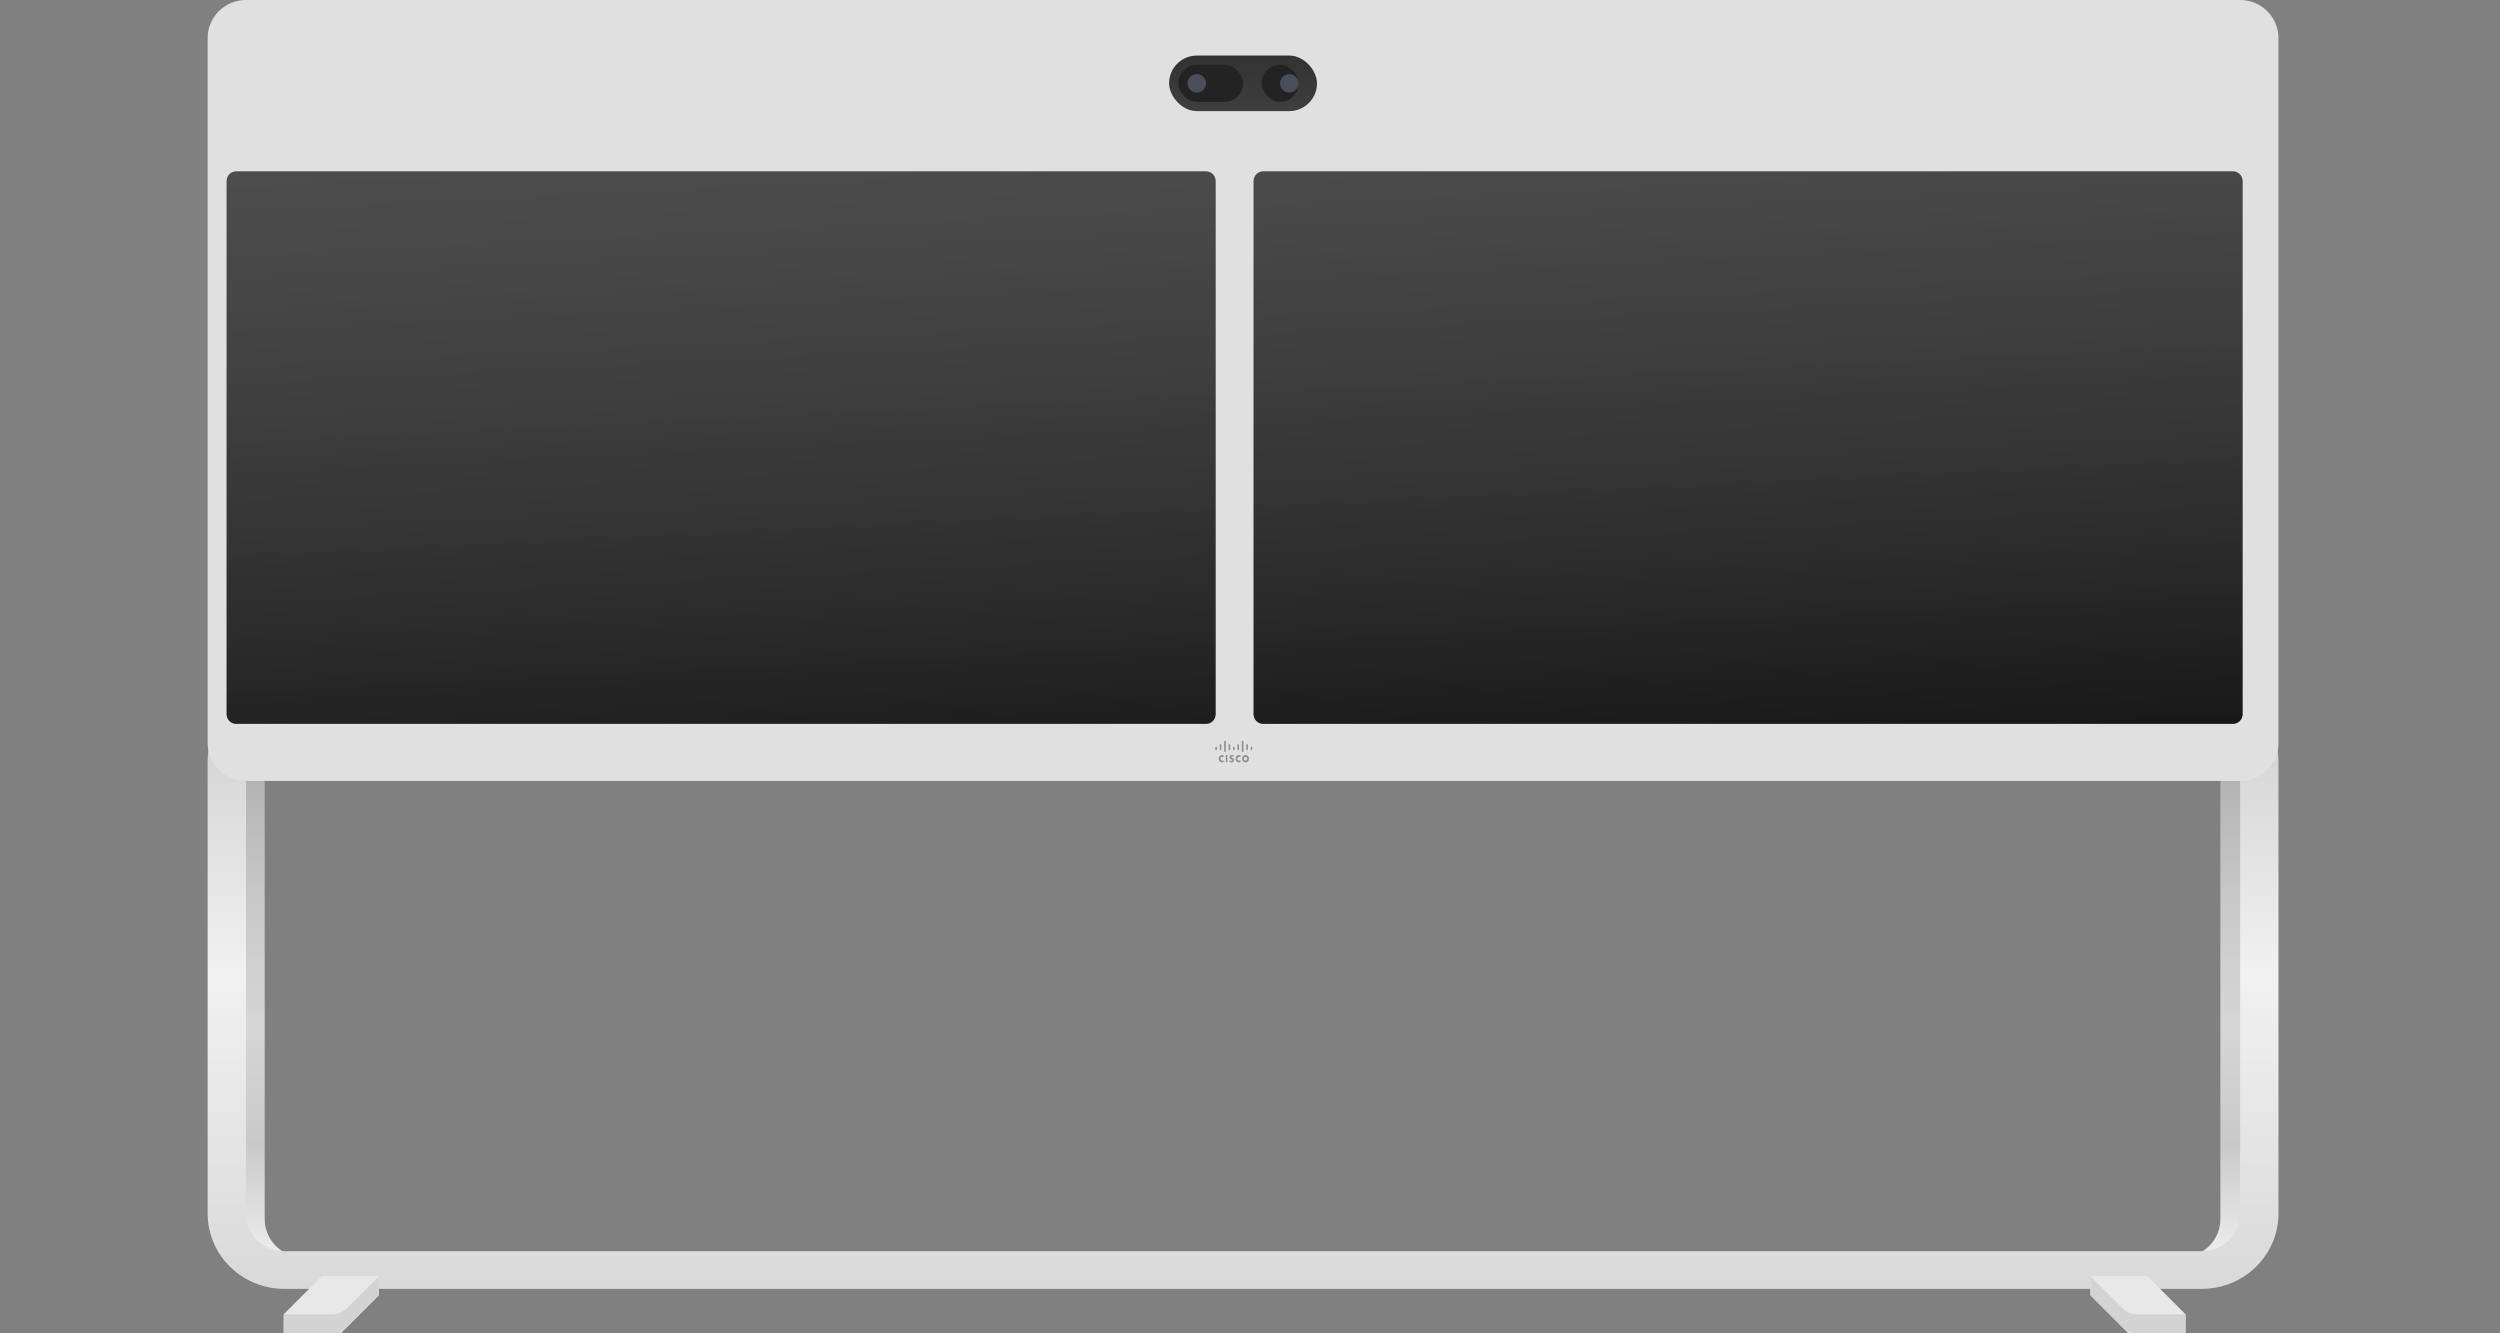<svg width="180" height="96" viewBox="0 0 180 96" fill="none" xmlns="http://www.w3.org/2000/svg">
<rect x="0" y="0" width="180" height="96" fill="#808080" stroke="none"/>
<path fill-rule="evenodd" clip-rule="evenodd" d="M19.058 56.229V87.772C19.058 89.285 20.285 90.514 21.796 90.514V91.886H17.689L16.319 90.514V54.857L19.058 56.229Z" fill="url(#paint0_linear)"/>
<path fill-rule="evenodd" clip-rule="evenodd" d="M159.866 56.229V87.772C159.866 89.285 158.639 90.514 157.128 90.514V91.886H161.235L162.605 90.514V54.857L159.866 56.229Z" fill="url(#paint1_linear)"/>
<path fill-rule="evenodd" clip-rule="evenodd" d="M161.289 87.371C161.289 88.871 160.052 90.085 158.528 90.085H20.472C18.948 90.085 17.711 88.871 17.711 87.371V50.132C16.068 51.072 14.95 52.804 14.95 54.806V87.371C14.95 90.369 17.423 92.799 20.472 92.799H158.528C161.577 92.799 164.05 90.369 164.05 87.371V54.806C164.05 52.804 162.932 51.072 161.289 50.132V87.371Z" fill="url(#paint2_linear)"/>
<path fill-rule="evenodd" clip-rule="evenodd" d="M20.427 96V94.629L23.166 91.886H27.274V93.257L24.535 96H20.427Z" fill="url(#paint3_radial)"/>
<path fill-rule="evenodd" clip-rule="evenodd" d="M24.936 94.227C24.68 94.483 24.331 94.629 23.968 94.629H20.427V96H23.968C24.331 96 24.68 95.855 24.936 95.598L27.274 93.257V91.886L24.936 94.227Z" fill="#D3D3D3"/>
<path fill-rule="evenodd" clip-rule="evenodd" d="M157.356 96V94.629L154.617 91.886H150.509V93.257L153.248 96H157.356Z" fill="url(#paint4_radial)"/>
<path fill-rule="evenodd" clip-rule="evenodd" d="M152.847 94.227C153.103 94.483 153.452 94.629 153.815 94.629H157.356V96H153.815C153.452 96 153.103 95.855 152.847 95.598L150.509 93.257V91.886L152.847 94.227Z" fill="#D3D3D3"/>
<path fill-rule="evenodd" clip-rule="evenodd" d="M17.711 0C16.187 0 14.95 1.229 14.95 2.743V53.486C14.95 55 16.187 56.229 17.711 56.229H161.289C162.813 56.229 164.05 55 164.05 53.486V2.743C164.05 1.229 162.813 0 161.289 0H17.711Z" fill="#E0E0E0"/>
<path fill-rule="evenodd" clip-rule="evenodd" d="M88.255 54.885H88.372V54.37H88.255V54.885ZM89.313 54.518C89.309 54.516 89.271 54.49 89.215 54.49C89.139 54.49 89.088 54.549 89.088 54.629C89.088 54.705 89.138 54.766 89.215 54.766C89.27 54.766 89.309 54.741 89.313 54.738V54.875C89.299 54.882 89.259 54.894 89.207 54.894C89.076 54.894 88.961 54.793 88.961 54.629C88.961 54.474 89.065 54.362 89.207 54.362C89.261 54.362 89.302 54.376 89.313 54.38V54.518ZM88.095 54.518C88.091 54.516 88.053 54.49 87.997 54.49C87.921 54.49 87.869 54.549 87.869 54.629C87.869 54.705 87.92 54.766 87.997 54.766C88.052 54.766 88.091 54.741 88.095 54.738V54.875C88.081 54.882 88.042 54.894 87.99 54.894C87.858 54.894 87.743 54.793 87.743 54.629C87.743 54.474 87.847 54.362 87.99 54.362C88.044 54.362 88.085 54.376 88.095 54.38V54.518ZM89.681 54.492C89.612 54.492 89.56 54.554 89.56 54.628C89.56 54.703 89.612 54.764 89.681 54.764C89.751 54.764 89.801 54.703 89.801 54.628C89.801 54.554 89.751 54.492 89.681 54.492ZM89.926 54.628C89.926 54.775 89.824 54.895 89.681 54.895C89.539 54.895 89.437 54.775 89.437 54.628C89.437 54.481 89.539 54.362 89.681 54.362C89.824 54.362 89.926 54.481 89.926 54.628ZM88.816 54.487C88.814 54.487 88.765 54.472 88.724 54.472C88.677 54.472 88.651 54.489 88.651 54.514C88.651 54.545 88.686 54.556 88.706 54.562L88.737 54.575C88.814 54.601 88.848 54.659 88.848 54.721C88.848 54.851 88.747 54.895 88.657 54.895C88.594 54.895 88.536 54.881 88.529 54.879V54.762C88.541 54.765 88.59 54.781 88.64 54.781C88.699 54.781 88.726 54.762 88.726 54.733C88.726 54.708 88.702 54.692 88.672 54.682C88.667 54.679 88.656 54.676 88.649 54.673C88.583 54.65 88.528 54.608 88.528 54.522C88.528 54.426 88.594 54.361 88.702 54.361C88.758 54.361 88.811 54.377 88.816 54.378V54.487ZM87.62 53.817C87.62 53.781 87.591 53.753 87.561 53.753C87.528 53.753 87.503 53.781 87.503 53.817V53.952C87.503 53.987 87.528 54.017 87.561 54.017C87.591 54.017 87.62 53.987 87.62 53.952V53.817ZM87.937 53.64C87.937 53.605 87.911 53.576 87.879 53.576C87.848 53.576 87.821 53.605 87.821 53.64V53.952C87.821 53.988 87.848 54.017 87.879 54.017C87.911 54.017 87.937 53.988 87.937 53.952V53.64ZM88.256 53.397C88.256 53.361 88.229 53.333 88.197 53.333C88.166 53.333 88.139 53.361 88.139 53.397V54.081C88.139 54.115 88.166 54.145 88.197 54.145C88.229 54.145 88.256 54.115 88.256 54.081V53.397ZM88.574 53.64C88.574 53.605 88.547 53.576 88.516 53.576C88.484 53.576 88.457 53.605 88.457 53.64V53.952C88.457 53.988 88.484 54.017 88.516 54.017C88.547 54.017 88.574 53.988 88.574 53.952V53.64ZM88.892 53.817C88.892 53.781 88.865 53.753 88.833 53.753C88.802 53.753 88.776 53.781 88.776 53.817V53.952C88.776 53.987 88.802 54.017 88.833 54.017C88.865 54.017 88.892 53.987 88.892 53.952V53.817ZM89.21 53.64C89.21 53.605 89.183 53.576 89.151 53.576C89.12 53.576 89.094 53.605 89.094 53.64V53.952C89.094 53.988 89.12 54.017 89.151 54.017C89.183 54.017 89.21 53.988 89.21 53.952V53.64ZM89.529 53.397C89.529 53.361 89.503 53.333 89.471 53.333C89.439 53.333 89.412 53.361 89.412 53.397V54.081C89.412 54.115 89.439 54.145 89.471 54.145C89.503 54.145 89.529 54.115 89.529 54.081V53.397ZM89.848 53.64C89.848 53.605 89.821 53.576 89.789 53.576C89.757 53.576 89.731 53.605 89.731 53.64V53.952C89.731 53.988 89.757 54.017 89.789 54.017C89.821 54.017 89.848 53.988 89.848 53.952V53.64ZM90.166 53.817C90.166 53.781 90.139 53.753 90.108 53.753C90.076 53.753 90.049 53.781 90.049 53.817V53.952C90.049 53.987 90.076 54.017 90.108 54.017C90.139 54.017 90.166 53.987 90.166 53.952V53.817Z" fill="#908E8E"/>
<path fill-rule="evenodd" clip-rule="evenodd" d="M17.004 52.114H86.838C87.215 52.114 87.522 51.807 87.522 51.428V13.028C87.522 12.65 87.215 12.343 86.838 12.343H17.004C16.626 12.343 16.319 12.65 16.319 13.028V51.428C16.319 51.807 16.626 52.114 17.004 52.114ZM90.945 52.114H160.779C161.157 52.114 161.464 51.807 161.464 51.428V13.028C161.464 12.65 161.157 12.343 160.779 12.343H90.945C90.567 12.343 90.261 12.65 90.261 13.028V51.428C90.261 51.807 90.567 52.114 90.945 52.114Z" fill="#222222"/>
<path fill-rule="evenodd" clip-rule="evenodd" d="M17.004 52.114H86.838C87.215 52.114 87.522 51.807 87.522 51.428V13.028C87.522 12.65 87.215 12.343 86.838 12.343H17.004C16.626 12.343 16.319 12.65 16.319 13.028V51.428C16.319 51.807 16.626 52.114 17.004 52.114ZM90.945 52.114H160.779C161.157 52.114 161.464 51.807 161.464 51.428V13.028C161.464 12.65 161.157 12.343 160.779 12.343H90.945C90.567 12.343 90.261 12.65 90.261 13.028V51.428C90.261 51.807 90.567 52.114 90.945 52.114Z" fill="url(#paint5_linear)"/>
<rect x="84.175" y="4" width="10.65" height="4" rx="2" fill="url(#paint6_linear)"/>
<rect x="84.841" y="4.667" width="4.659" height="2.667" rx="1.333" fill="#232323"/>
<ellipse cx="86.172" cy="6" rx="0.666" ry="0.667" fill="#494E5C"/>
<rect x="90.831" y="4.667" width="2.663" height="2.667" rx="1.331" fill="#232323"/>
<ellipse cx="92.828" cy="6" rx="0.666" ry="0.667" fill="#494E5C"/>
<defs>
<linearGradient id="paint0_linear" x1="16.321" y1="54.857" x2="16.321" y2="91.861" gradientUnits="userSpaceOnUse">
<stop stop-color="#B1B1B1"/>
<stop offset="0.278" stop-color="#C9C9C9"/>
<stop offset="0.514" stop-color="#D6D6D6"/>
<stop offset="0.744" stop-color="#C9C9C9"/>
<stop offset="0.954" stop-color="#ECECEC"/>
<stop offset="1" stop-color="#B1B1B1"/>
</linearGradient>
<linearGradient id="paint1_linear" x1="157.129" y1="54.857" x2="157.129" y2="91.861" gradientUnits="userSpaceOnUse">
<stop stop-color="#B1B1B1"/>
<stop offset="0.278" stop-color="#C9C9C9"/>
<stop offset="0.514" stop-color="#D6D6D6"/>
<stop offset="0.744" stop-color="#C9C9C9"/>
<stop offset="0.954" stop-color="#ECECEC"/>
<stop offset="1" stop-color="#B1B1B1"/>
</linearGradient>
<linearGradient id="paint2_linear" x1="14.97" y1="50.132" x2="14.97" y2="92.787" gradientUnits="userSpaceOnUse">
<stop stop-color="#CFCFCF"/>
<stop offset="0.47" stop-color="#F1F1F1"/>
<stop offset="1" stop-color="#D9D9D9"/>
</linearGradient>
<radialGradient id="paint3_radial" cx="0" cy="0" r="1" gradientUnits="userSpaceOnUse" gradientTransform="translate(24.725 100.341) rotate(24.009) scale(5.056 3.928)">
<stop stop-color="#9C9C9C"/>
<stop offset="0.528" stop-color="#E8E8E8"/>
<stop offset="1" stop-color="#E8E8E8"/>
</radialGradient>
<radialGradient id="paint4_radial" cx="0" cy="0" r="1" gradientUnits="userSpaceOnUse" gradientTransform="translate(154.807 100.341) rotate(24.009) scale(5.056 3.928)">
<stop stop-color="#9C9C9C"/>
<stop offset="0.528" stop-color="#E8E8E8"/>
<stop offset="1" stop-color="#E8E8E8"/>
</radialGradient>
<linearGradient id="paint5_linear" x1="-75.361" y1="-12.748" x2="-71.446" y2="67.608" gradientUnits="userSpaceOnUse">
<stop stop-color="white" stop-opacity="0.24"/>
<stop offset="1" stop-opacity="0.5"/>
</linearGradient>
<linearGradient id="paint6_linear" x1="84.563" y1="4.145" x2="84.563" y2="7.853" gradientUnits="userSpaceOnUse">
<stop stop-color="#333333"/>
<stop offset="1" stop-color="#3E3E3E"/>
</linearGradient>
</defs>
</svg>
